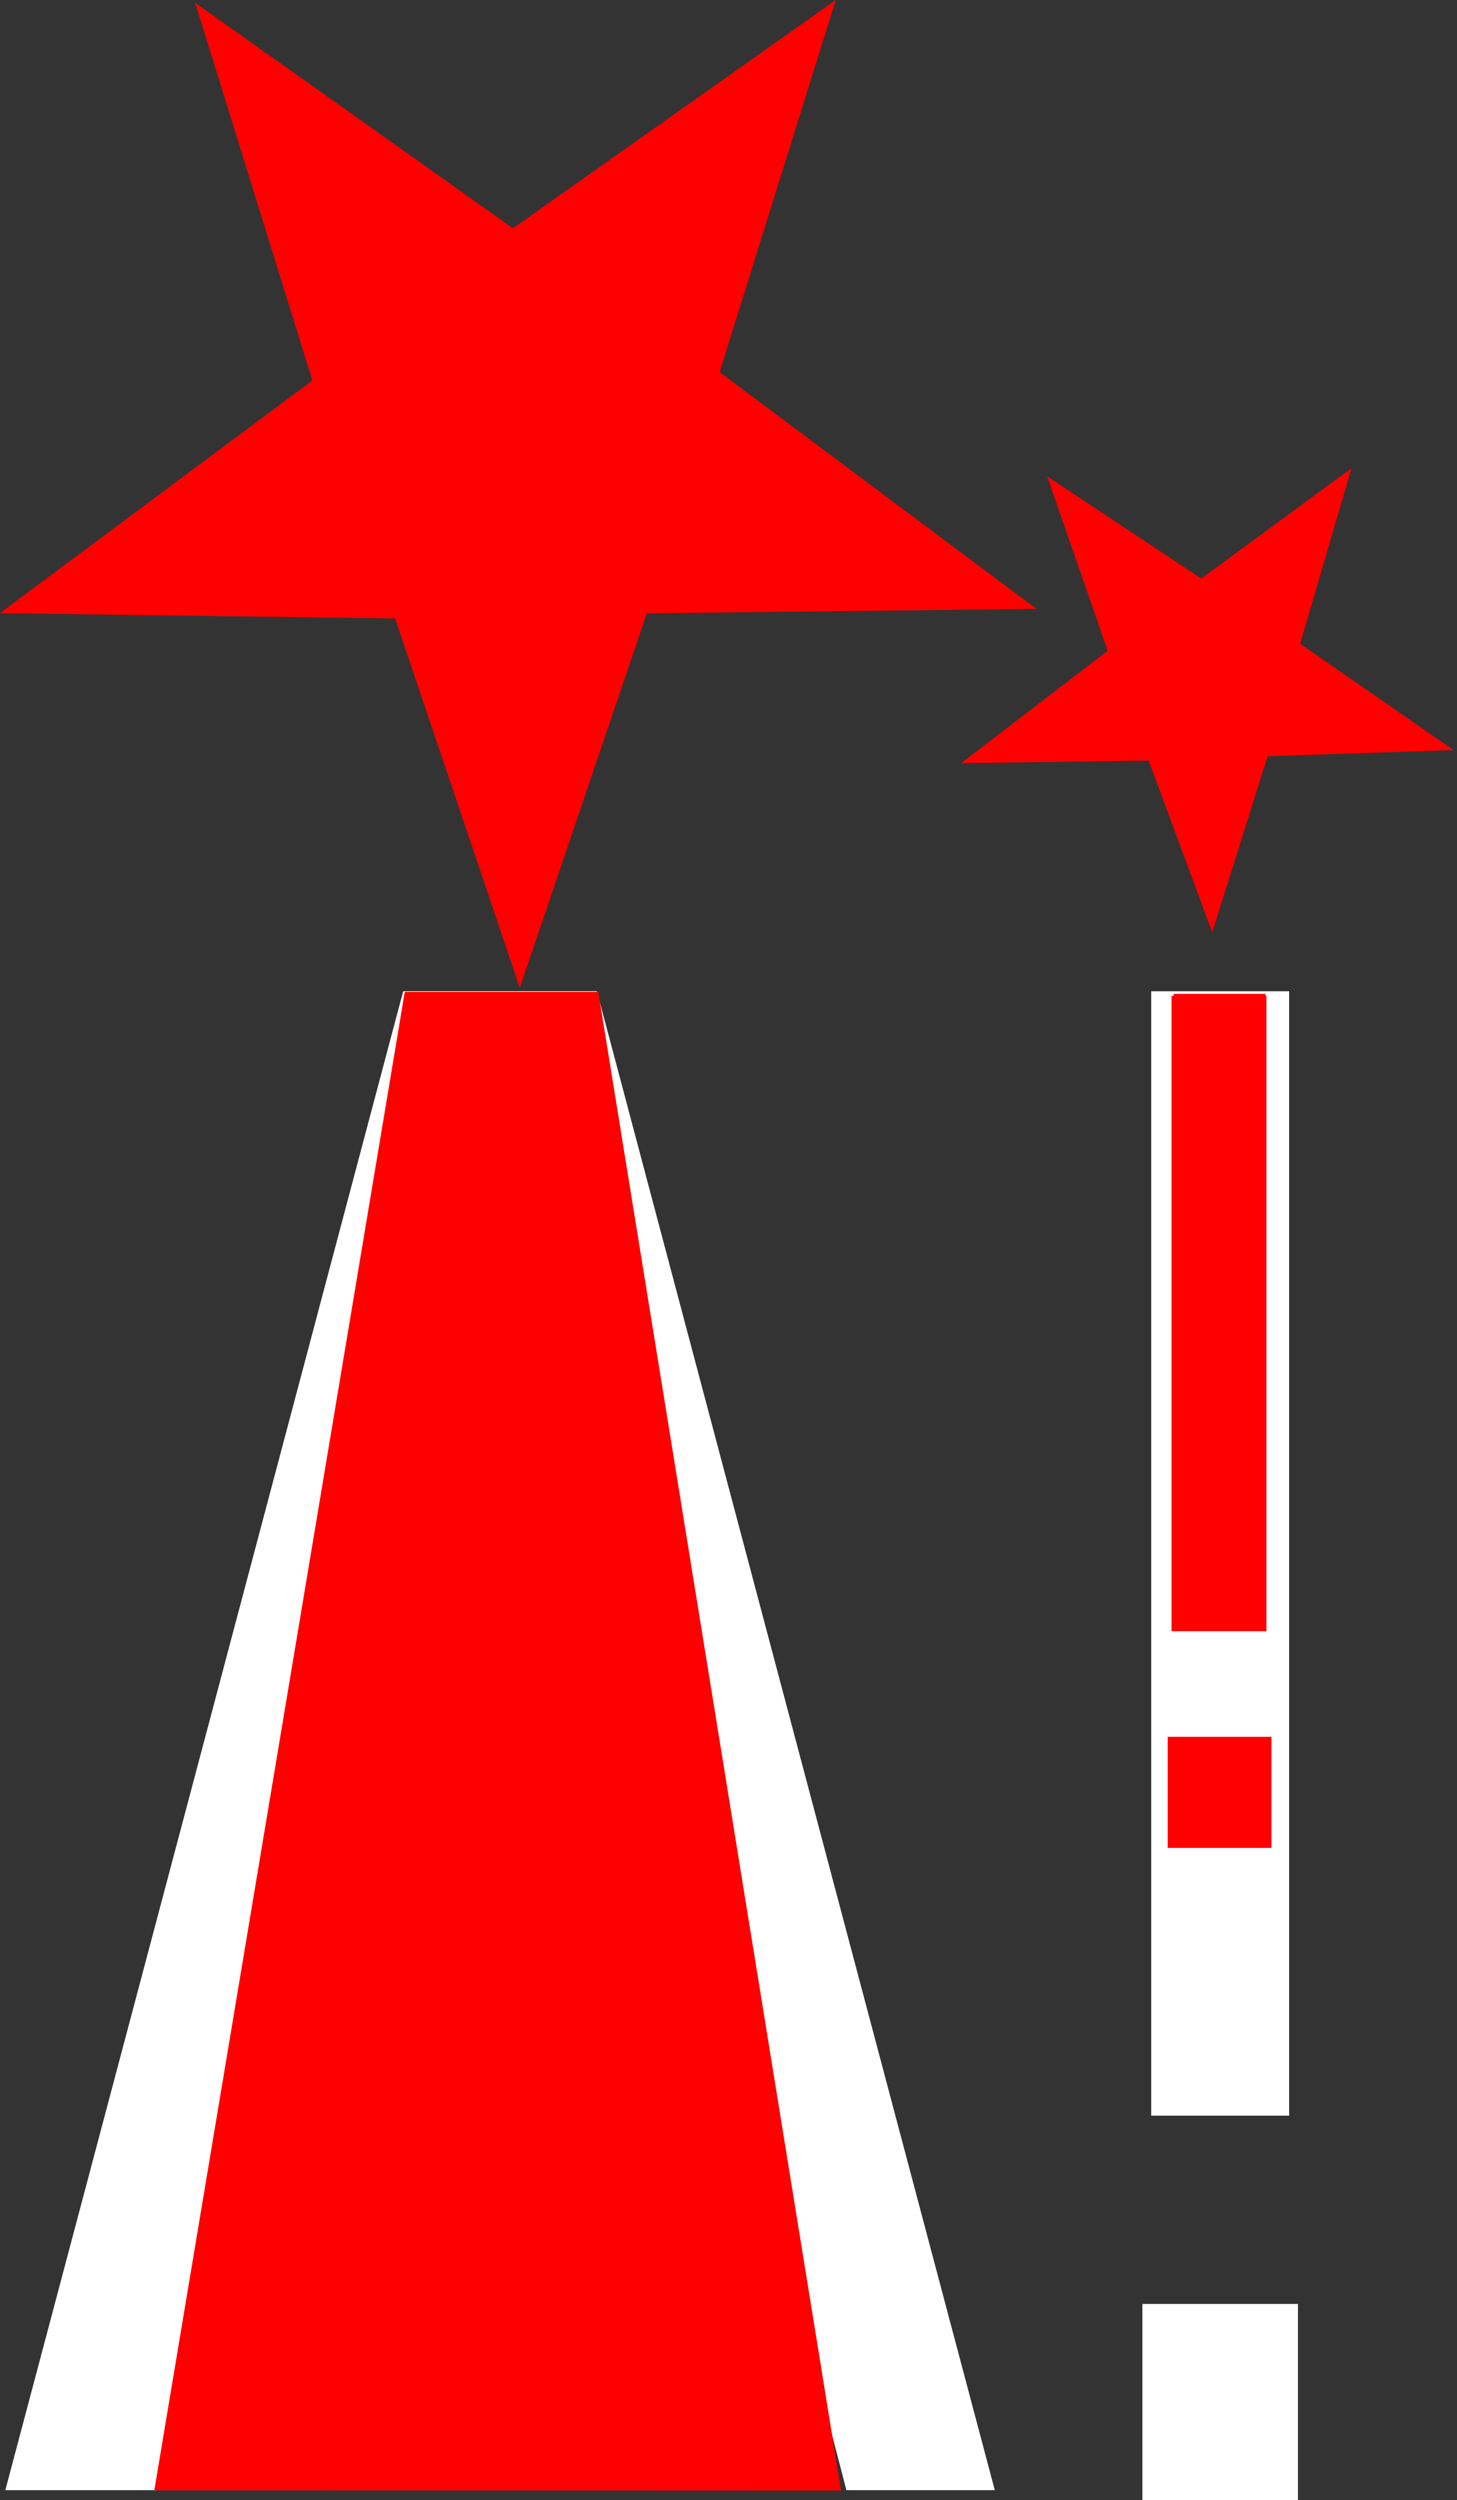 <?xml version="1.0" encoding="UTF-8" standalone="no"?>
<!-- Created with Inkscape (http://www.inkscape.org/) -->

<svg
   width="11.745mm"
   height="20.142mm"
   viewBox="0 0 11.745 20.142"
   version="1.1"
   id="svg1"
   xmlns="http://www.w3.org/2000/svg"
   xmlns:svg="http://www.w3.org/2000/svg">
  <rect x="0" y="0" width="11.745" height="20.142" fill="#333333" stroke="none"/>
  <defs
     id="defs1" />
  <g
     id="layer1"
     transform="translate(-54.25,-34.601)">
    <path
       d="M 62.269,54.662 59.062,42.587 h -1.562 l -3.207,12.075 h 1.254 l 2.763,-10.623 2.763,10.623 z m 2.444,-1.5 h -1.254 v 1.581 h 1.254 z m -0.071,-10.575 H 63.53 v 9.058 h 1.112 z"
       id="text1-3"
       style="font-size:14.186px;fill:#ffffff;stroke-width:1.182"
       aria-label="Vi" />
    <path
       d="m 63.663,48.593 h 0.836 v 0.895 h -0.836 z m 0.047,-5.985 h 0.742 v 5.127 h -0.742 z"
       id="path13-0"
       style="font-size:8.715px;fill:#ff0000;stroke-width:0.726"
       aria-label="i" />
    <path
       style="fill:#ff0000;fill-rule:evenodd;stroke:none;stroke-width:1.182;stroke-dasharray:none;stroke-opacity:1"
       d="M 61.03,54.665 59.073,42.592 h -1.56 l -2.019,12.071 z"
       id="path10-9" />
    <rect
       style="fill:#ff0000;fill-rule:evenodd;stroke:none;stroke-width:1.182;stroke-dasharray:none;stroke-opacity:1"
       id="rect13-8"
       width="0.765"
       height="5.118"
       x="-64.459"
       y="-47.742"
       transform="scale(-1)" />
    <path
       style="fill:#ff0000;fill-rule:evenodd;stroke:none;stroke-width:1.182;stroke-dasharray:none;stroke-opacity:1"
       id="path14"
       d="m 55.378,43.124 -2.803,-1.191 -2.064,2.277 0.267,-3.034 -2.803,-1.259 2.968,-0.684 0.331,-3.055 1.568,2.611 3.008,-0.629 -1.999,2.298 z"
       transform="matrix(0.446,-0.204,0.208,0.438,32.298,33.052)" />
    <path
       style="fill:#ff0000;fill-rule:evenodd;stroke:none;stroke-width:1.182;stroke-dasharray:none;stroke-opacity:1"
       id="path15"
       d="m 66.162,31.37 -3.141,0.036 -1.024,3.017 -1.005,-2.976 -3.186,-0.042 2.519,-1.875 -0.945,-3.043 2.562,1.817 2.602,-1.839 -0.936,2.998 z"
       transform="translate(-3.557,8.136)" />
  </g>
</svg>
